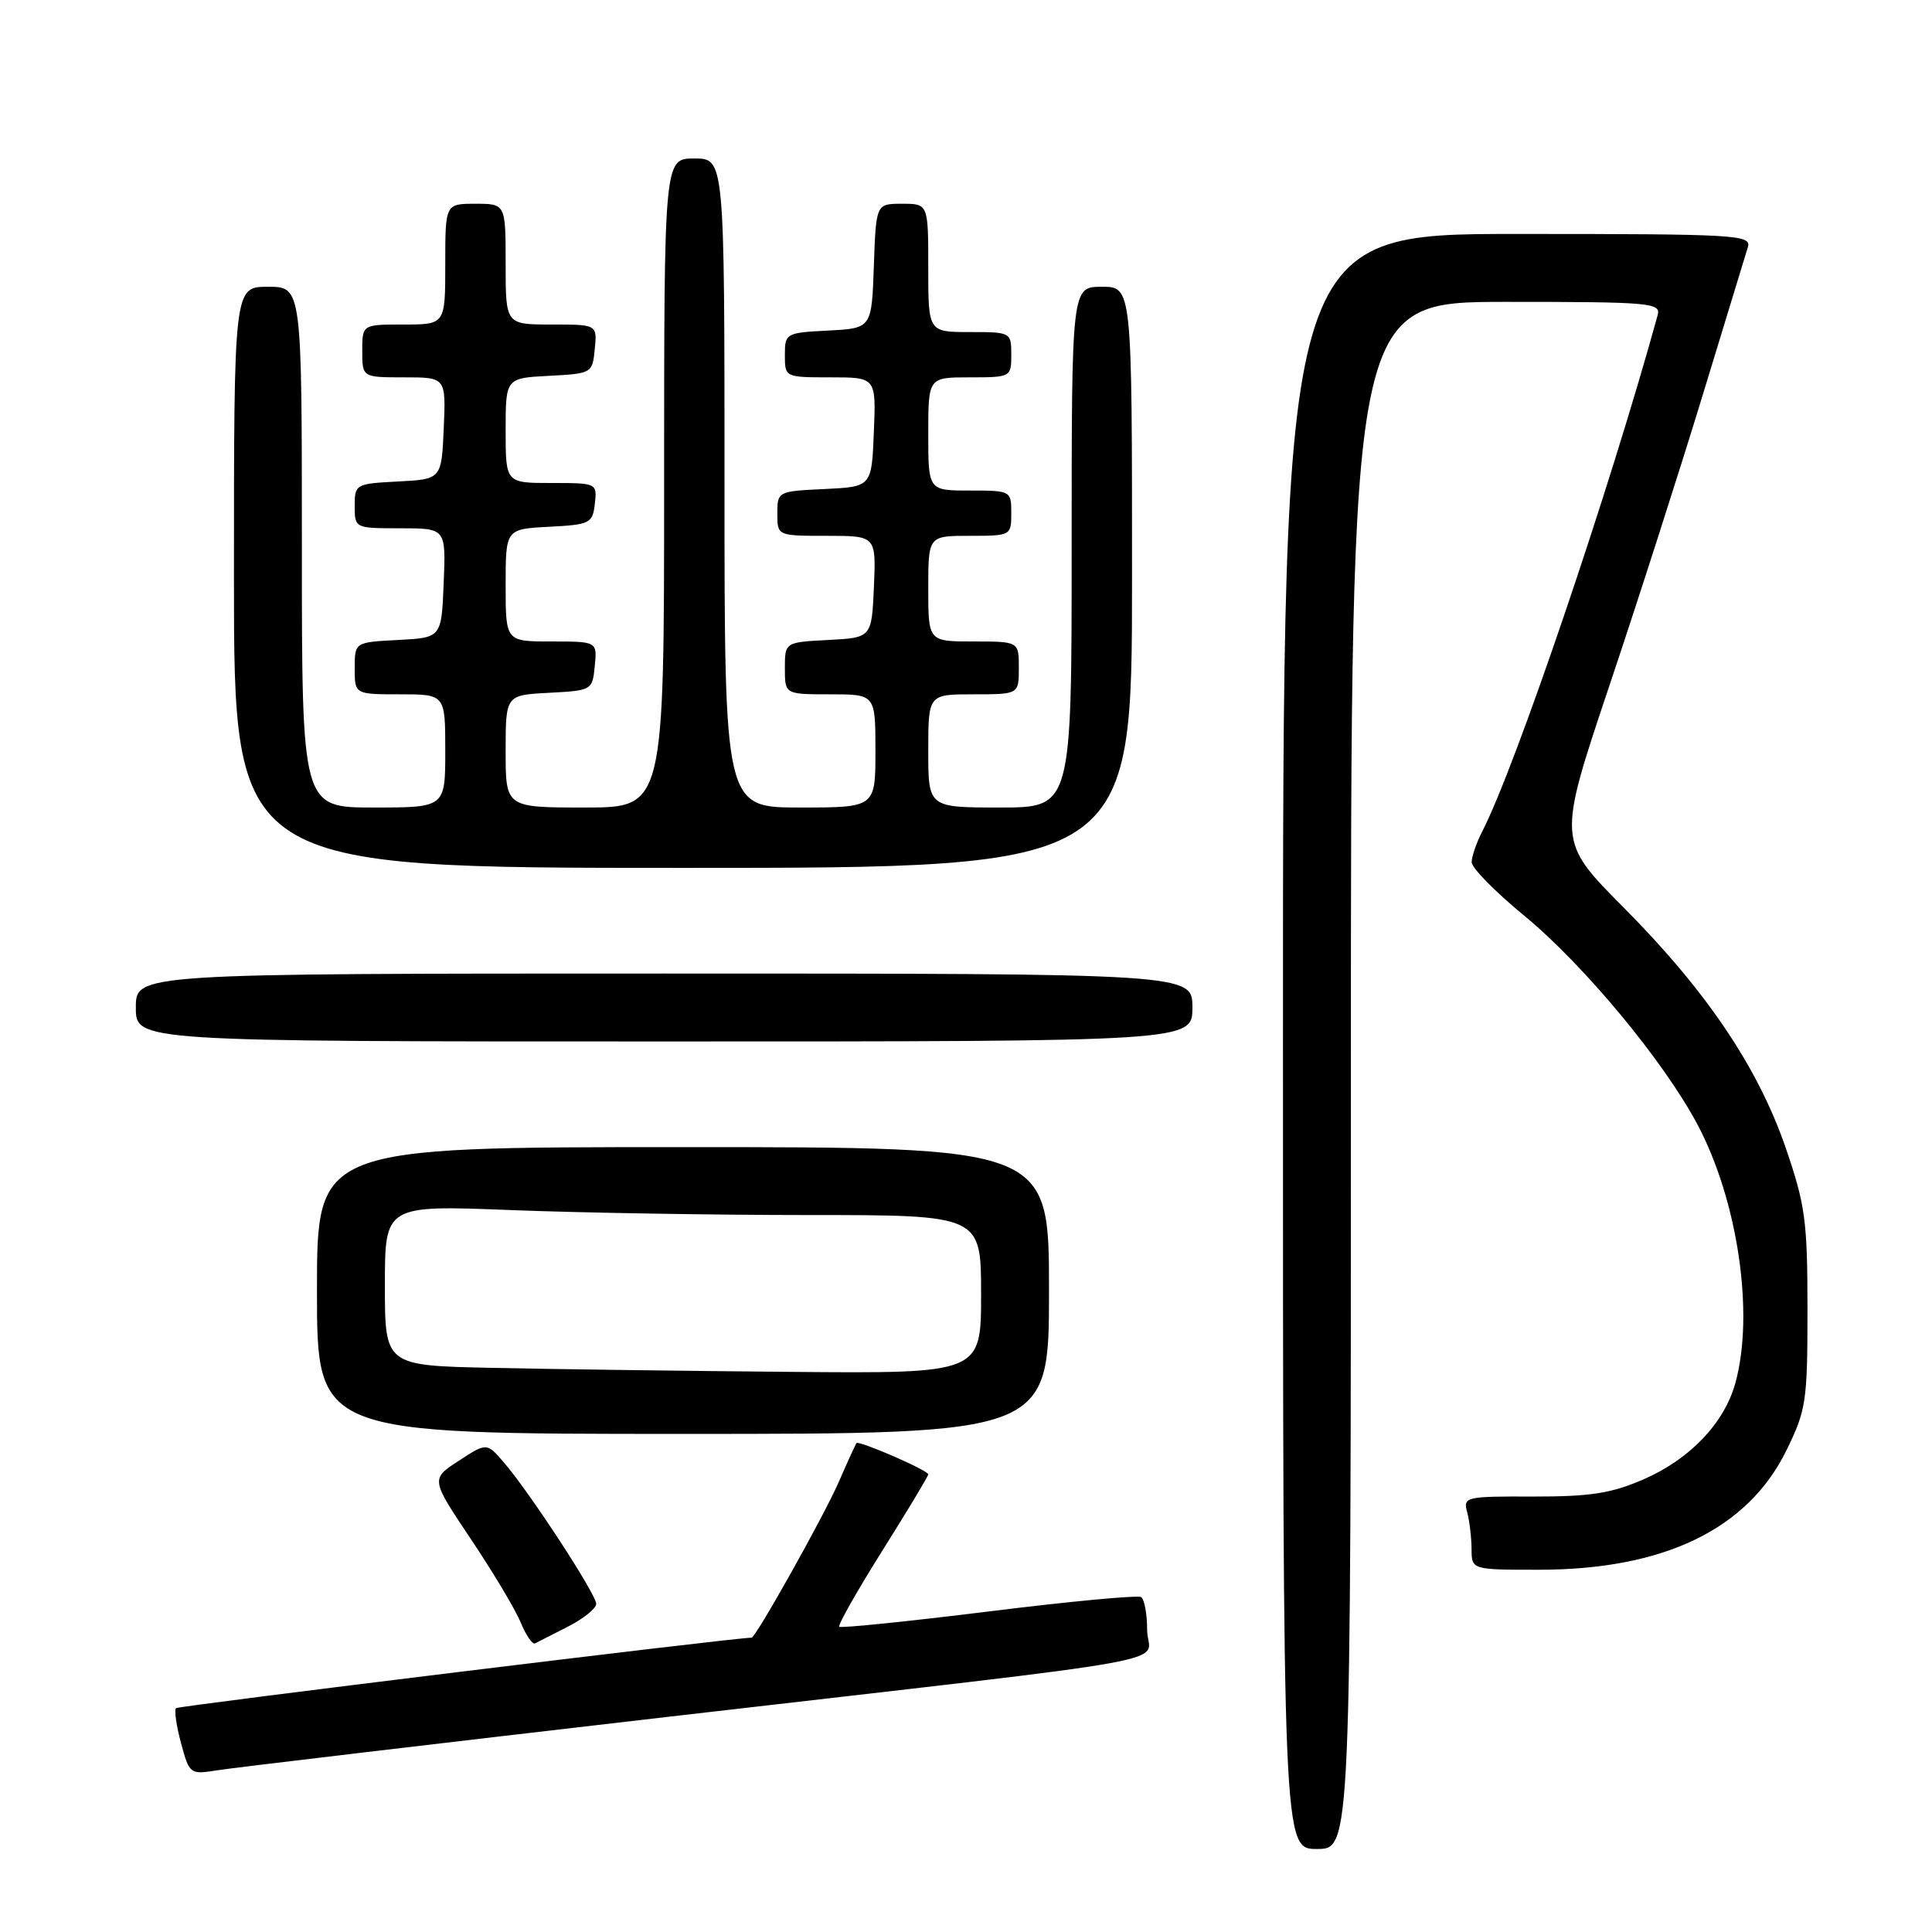<?xml version="1.0" encoding="UTF-8" standalone="no"?>
<!DOCTYPE svg PUBLIC "-//W3C//DTD SVG 1.1//EN" "http://www.w3.org/Graphics/SVG/1.1/DTD/svg11.dtd" >
<svg xmlns="http://www.w3.org/2000/svg" xmlns:xlink="http://www.w3.org/1999/xlink" version="1.1" viewBox="0 0 256 256">
 <g >
 <path fill="currentColor"
d=" M 179.00 142.50 C 179.00 40.00 179.00 40.00 199.57 40.00 C 218.67 40.00 220.10 40.12 219.65 41.75 C 213.26 64.96 200.78 101.70 196.39 110.20 C 195.63 111.69 195.00 113.51 195.00 114.25 C 195.00 114.99 198.12 118.17 201.93 121.30 C 209.84 127.81 220.41 140.53 224.90 148.96 C 230.28 159.07 232.49 174.09 229.94 183.28 C 228.47 188.59 223.91 193.36 217.76 196.03 C 213.50 197.88 210.72 198.31 203.17 198.30 C 194.15 198.27 193.86 198.34 194.41 200.39 C 194.72 201.55 194.98 203.74 194.99 205.25 C 195.00 208.00 195.00 208.00 203.89 208.00 C 220.46 208.00 231.57 202.65 236.70 192.20 C 239.33 186.85 239.50 185.71 239.50 173.50 C 239.50 161.81 239.21 159.66 236.64 152.17 C 232.97 141.46 226.13 131.31 215.13 120.24 C 206.36 111.41 206.36 111.41 213.22 90.95 C 217.00 79.70 222.55 62.40 225.57 52.50 C 228.59 42.60 231.30 33.71 231.60 32.75 C 232.10 31.11 230.19 31.00 201.07 31.00 C 170.00 31.00 170.00 31.00 170.00 138.00 C 170.00 245.00 170.00 245.00 174.50 245.00 C 179.00 245.00 179.00 245.00 179.00 142.50 Z  M 88.50 227.49 C 159.88 219.23 152.00 220.66 152.00 215.97 C 152.00 213.85 151.64 211.89 151.19 211.62 C 150.75 211.35 141.66 212.20 130.99 213.53 C 120.33 214.85 111.42 215.76 111.21 215.55 C 111.00 215.33 113.57 210.80 116.91 205.48 C 120.26 200.15 123.00 195.60 123.00 195.36 C 123.00 194.83 113.81 190.84 113.49 191.22 C 113.36 191.38 112.28 193.75 111.08 196.50 C 109.13 200.95 100.14 217.00 99.59 217.00 C 97.31 217.00 23.64 226.03 23.32 226.34 C 23.07 226.59 23.37 228.68 23.99 230.98 C 25.10 235.09 25.17 235.15 28.81 234.57 C 30.84 234.24 57.70 231.06 88.50 227.49 Z  M 75.25 215.54 C 77.31 214.49 79.00 213.13 79.00 212.52 C 79.00 211.25 70.25 197.84 66.80 193.82 C 64.50 191.14 64.50 191.14 60.79 193.56 C 57.07 195.98 57.07 195.98 62.38 203.92 C 65.31 208.28 68.28 213.25 68.98 214.96 C 69.69 216.68 70.55 217.93 70.89 217.76 C 71.22 217.59 73.19 216.59 75.25 215.54 Z  M 139.00 171.00 C 139.00 152.00 139.00 152.00 90.50 152.00 C 42.00 152.00 42.00 152.00 42.00 171.00 C 42.00 190.00 42.00 190.00 90.50 190.00 C 139.00 190.00 139.00 190.00 139.00 171.00 Z  M 158.00 133.50 C 158.00 129.00 158.00 129.00 88.00 129.00 C 18.00 129.00 18.00 129.00 18.00 133.50 C 18.00 138.00 18.00 138.00 88.00 138.00 C 158.00 138.00 158.00 138.00 158.00 133.50 Z  M 150.00 76.50 C 150.00 38.00 150.00 38.00 146.00 38.00 C 142.00 38.00 142.00 38.00 142.00 72.50 C 142.00 107.00 142.00 107.00 132.50 107.00 C 123.00 107.00 123.00 107.00 123.00 99.50 C 123.00 92.00 123.00 92.00 129.00 92.00 C 135.00 92.00 135.00 92.00 135.00 88.50 C 135.00 85.00 135.00 85.00 129.00 85.00 C 123.00 85.00 123.00 85.00 123.00 78.00 C 123.00 71.00 123.00 71.00 128.50 71.00 C 133.94 71.00 134.00 70.97 134.00 68.00 C 134.00 65.03 133.94 65.00 128.50 65.00 C 123.00 65.00 123.00 65.00 123.00 57.50 C 123.00 50.00 123.00 50.00 128.50 50.00 C 133.94 50.00 134.00 49.97 134.00 47.00 C 134.00 44.03 133.94 44.00 128.50 44.00 C 123.00 44.00 123.00 44.00 123.00 35.50 C 123.00 27.00 123.00 27.00 119.54 27.00 C 116.08 27.00 116.08 27.00 115.79 35.25 C 115.50 43.50 115.50 43.50 109.75 43.80 C 104.12 44.09 104.00 44.16 104.00 47.05 C 104.00 49.99 104.02 50.00 110.04 50.00 C 116.09 50.00 116.09 50.00 115.79 57.25 C 115.50 64.50 115.50 64.50 109.25 64.80 C 103.06 65.09 103.00 65.12 103.00 68.05 C 103.00 71.00 103.00 71.00 109.55 71.00 C 116.09 71.00 116.09 71.00 115.80 77.75 C 115.50 84.50 115.50 84.50 109.75 84.80 C 104.00 85.10 104.00 85.10 104.00 88.55 C 104.00 92.00 104.00 92.00 110.00 92.00 C 116.00 92.00 116.00 92.00 116.00 99.50 C 116.00 107.00 116.00 107.00 106.00 107.00 C 96.00 107.00 96.00 107.00 96.00 64.00 C 96.00 21.00 96.00 21.00 92.00 21.00 C 88.00 21.00 88.00 21.00 88.00 64.00 C 88.00 107.00 88.00 107.00 77.50 107.00 C 67.00 107.00 67.00 107.00 67.00 99.55 C 67.00 92.10 67.00 92.10 72.75 91.80 C 78.43 91.50 78.50 91.46 78.81 88.25 C 79.13 85.00 79.13 85.00 73.06 85.00 C 67.00 85.00 67.00 85.00 67.00 77.55 C 67.00 70.10 67.00 70.10 72.75 69.80 C 78.19 69.52 78.52 69.35 78.82 66.75 C 79.13 64.02 79.09 64.00 73.07 64.00 C 67.00 64.00 67.00 64.00 67.00 57.05 C 67.00 50.10 67.00 50.10 72.75 49.80 C 78.43 49.50 78.50 49.46 78.81 46.25 C 79.13 43.00 79.13 43.00 73.06 43.00 C 67.00 43.00 67.00 43.00 67.00 35.00 C 67.00 27.00 67.00 27.00 63.00 27.00 C 59.00 27.00 59.00 27.00 59.00 35.00 C 59.00 43.00 59.00 43.00 53.50 43.00 C 48.00 43.00 48.00 43.00 48.00 46.50 C 48.00 50.00 48.00 50.00 53.55 50.00 C 59.09 50.00 59.09 50.00 58.80 56.75 C 58.50 63.50 58.50 63.50 52.75 63.80 C 47.12 64.09 47.00 64.16 47.00 67.05 C 47.00 69.99 47.02 70.00 53.04 70.00 C 59.09 70.00 59.09 70.00 58.79 77.25 C 58.50 84.50 58.50 84.50 52.75 84.80 C 47.00 85.10 47.00 85.10 47.00 88.55 C 47.00 92.00 47.00 92.00 53.00 92.00 C 59.00 92.00 59.00 92.00 59.00 99.50 C 59.00 107.00 59.00 107.00 49.50 107.00 C 40.00 107.00 40.00 107.00 40.00 72.50 C 40.00 38.00 40.00 38.00 35.50 38.00 C 31.00 38.00 31.00 38.00 31.00 76.50 C 31.00 115.00 31.00 115.00 90.50 115.00 C 150.00 115.00 150.00 115.00 150.00 76.50 Z  M 65.25 181.25 C 51.00 180.95 51.00 180.95 51.00 170.32 C 51.00 159.69 51.00 159.69 67.66 160.34 C 76.82 160.70 94.60 161.00 107.16 161.00 C 130.00 161.00 130.00 161.00 130.00 171.50 C 130.00 182.00 130.00 182.00 104.75 181.78 C 90.86 181.66 73.09 181.42 65.25 181.25 Z "/>
</g>
</svg>